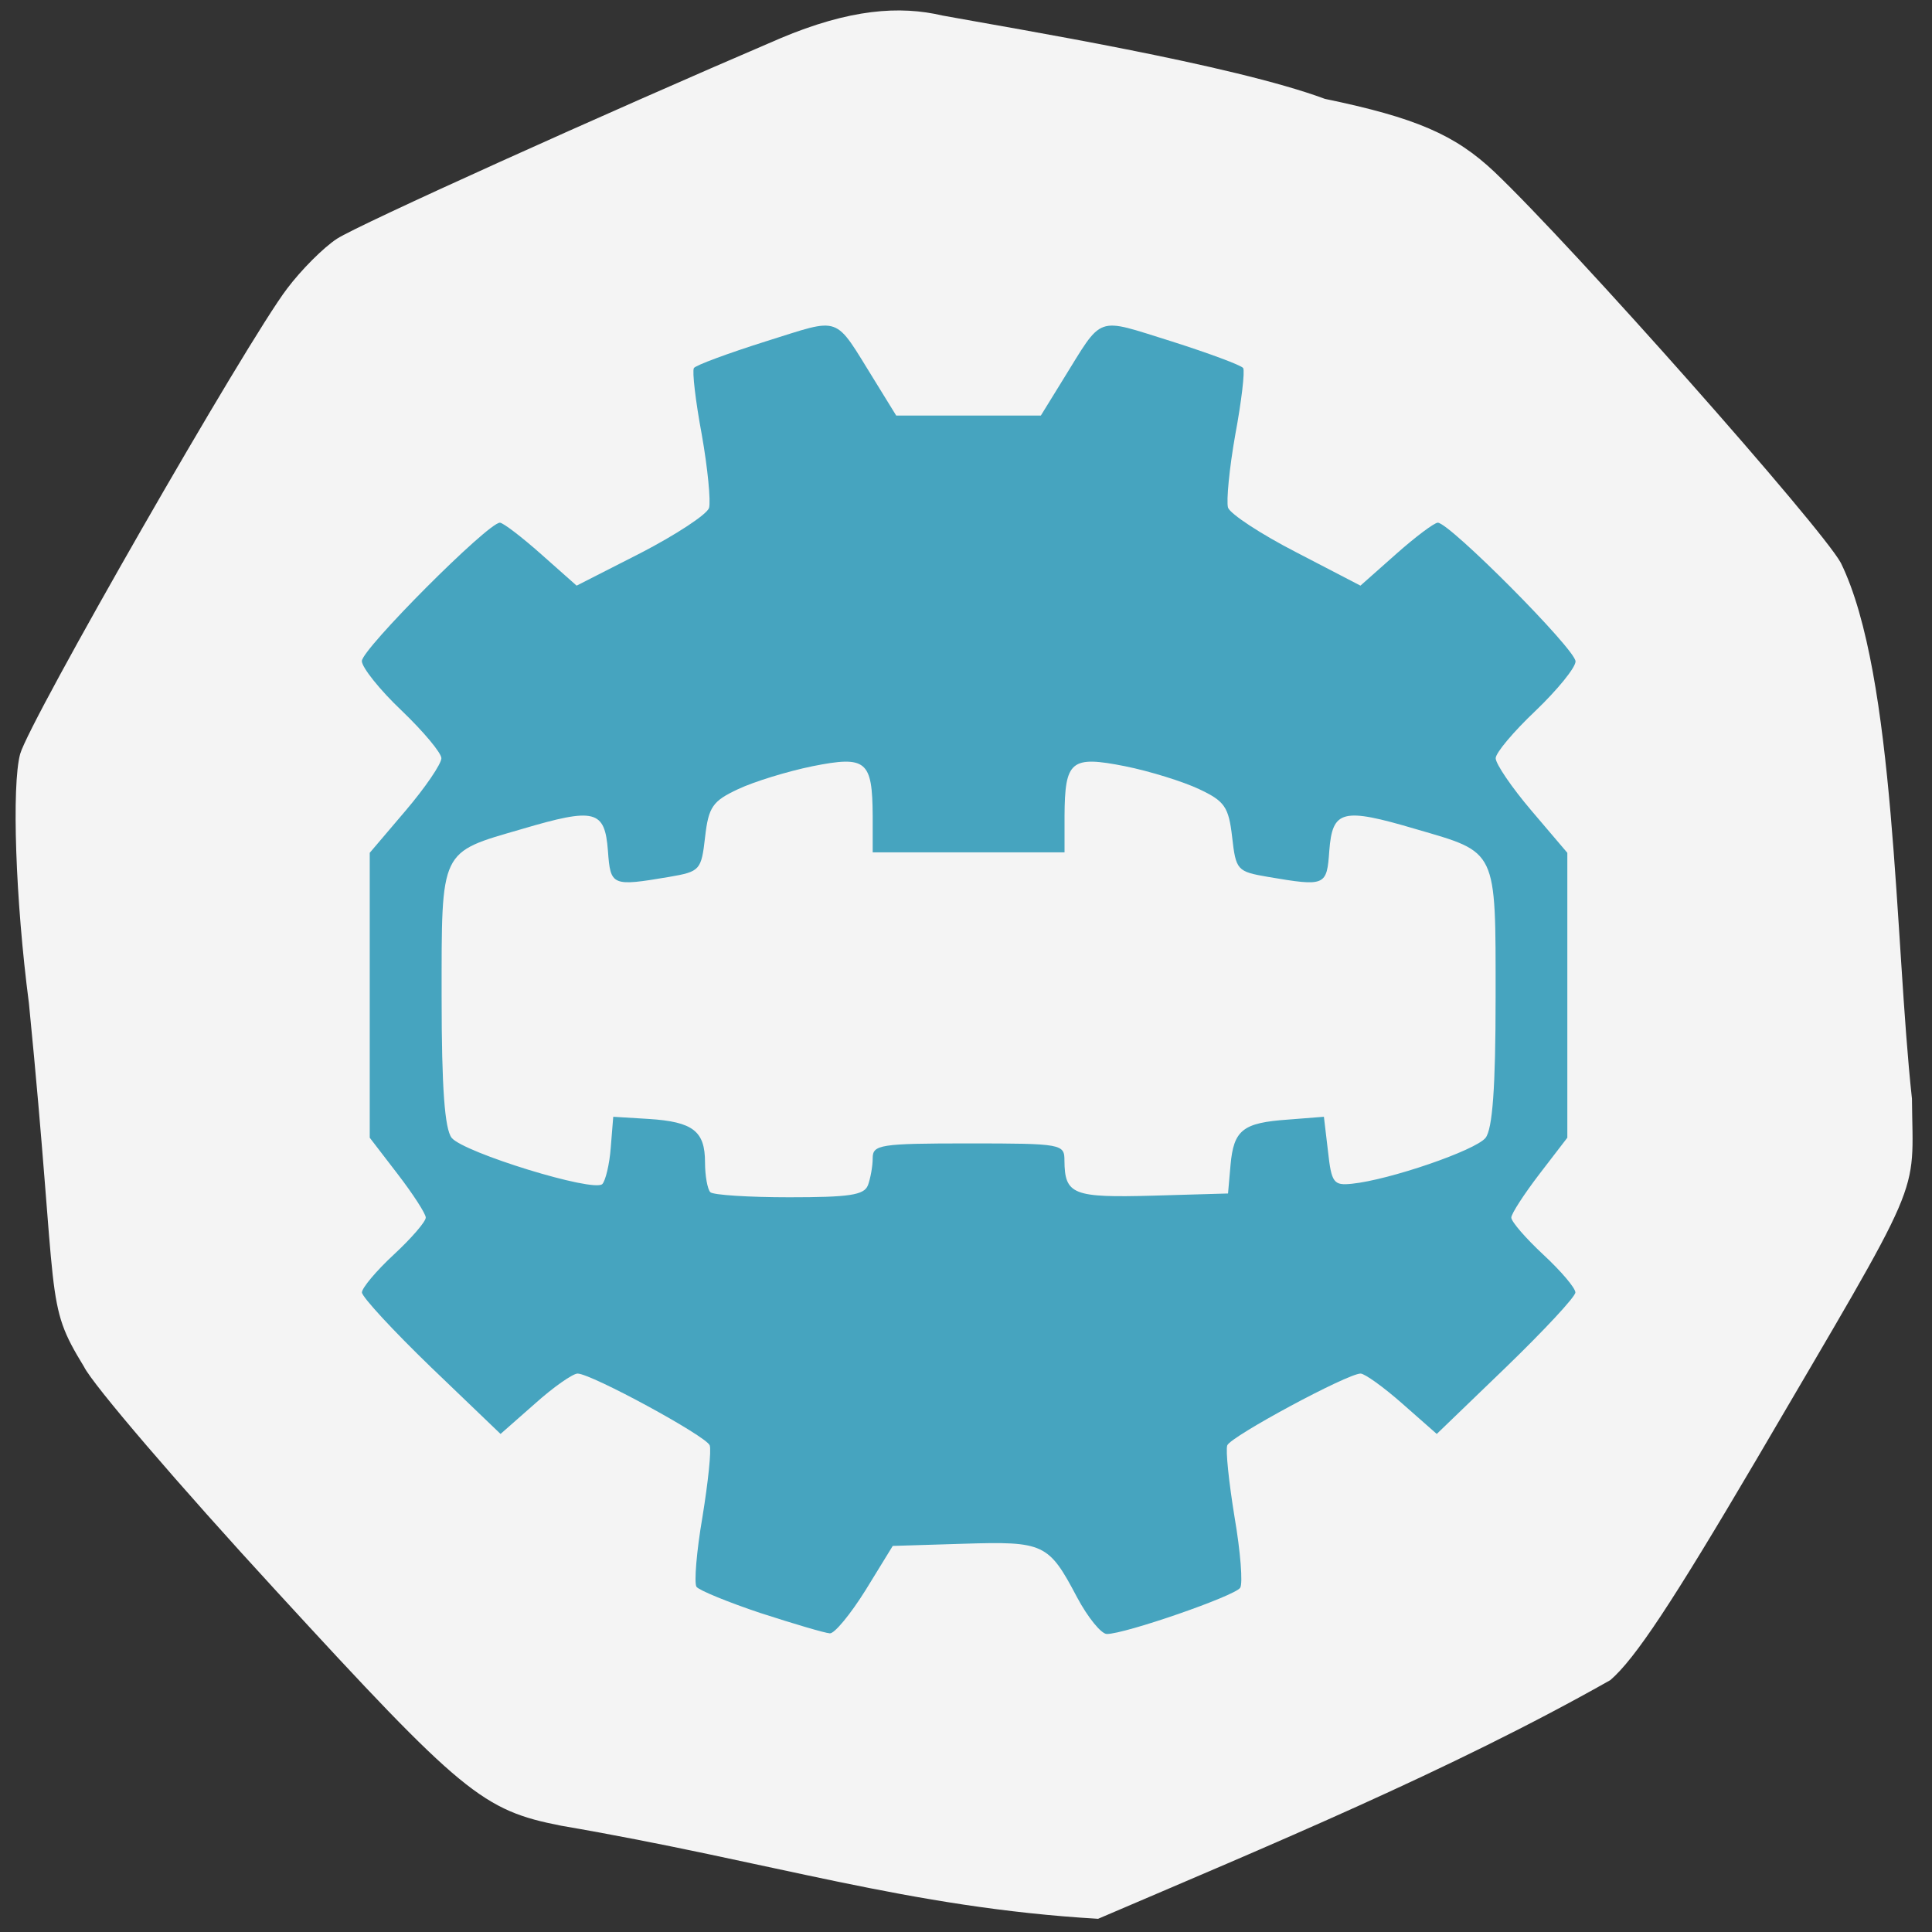 <svg xmlns="http://www.w3.org/2000/svg" viewBox="0 0 24 24"><rect x="0" y="0" width="24" height="24" fill="#333333" stroke="none"/><path d="m 9.691 0.477 c -2.191 0.938 -5.234 2.313 -5.504 2.488 c -0.168 0.109 -0.445 0.387 -0.621 0.621 c -0.5 0.656 -3.199 5.363 -3.316 5.781 c -0.105 0.391 -0.059 1.809 0.109 3.094 c 0.375 3.789 0.184 3.699 0.684 4.516 c 0.105 0.219 1.18 1.473 2.387 2.785 c 2.316 2.523 2.566 2.727 3.543 2.918 c 2.641 0.453 4.301 1.016 6.668 1.156 c 2.105 -0.902 4.375 -1.84 6.363 -2.965 c 0.309 -0.266 0.77 -0.965 1.809 -2.73 c 2.121 -3.621 1.949 -3.223 1.938 -4.492 c -0.215 -1.969 -0.199 -5.258 -0.883 -6.656 c -0.238 -0.441 -3.328 -3.93 -4.305 -4.859 c -0.488 -0.461 -0.977 -0.672 -2.105 -0.906 c -1.145 -0.426 -3.832 -0.867 -4.75 -1.035 c -0.531 -0.125 -1.152 -0.082 -2.02 0.285" fill="#f4f4f4"/><path d="m 9.453 20.04 c -0.41 -0.137 -0.77 -0.285 -0.801 -0.328 c -0.031 -0.047 0 -0.438 0.074 -0.867 c 0.07 -0.43 0.113 -0.832 0.09 -0.891 c -0.047 -0.117 -1.473 -0.891 -1.641 -0.891 c -0.059 0 -0.301 0.168 -0.531 0.375 l -0.426 0.375 l -0.863 -0.828 c -0.473 -0.457 -0.859 -0.875 -0.859 -0.93 c 0 -0.055 0.176 -0.266 0.395 -0.469 c 0.219 -0.203 0.398 -0.41 0.398 -0.461 c 0 -0.047 -0.156 -0.289 -0.348 -0.539 l -0.348 -0.453 v -3.539 l 0.445 -0.523 c 0.246 -0.289 0.445 -0.582 0.445 -0.652 c 0 -0.066 -0.223 -0.332 -0.492 -0.59 c -0.273 -0.258 -0.496 -0.539 -0.496 -0.617 c 0 -0.148 1.566 -1.719 1.715 -1.719 c 0.039 0 0.27 0.176 0.512 0.391 l 0.441 0.391 l 0.797 -0.406 c 0.438 -0.227 0.82 -0.477 0.848 -0.559 c 0.023 -0.082 -0.016 -0.492 -0.09 -0.91 c -0.078 -0.418 -0.121 -0.789 -0.098 -0.828 c 0.023 -0.035 0.426 -0.184 0.895 -0.332 c 0.953 -0.297 0.836 -0.34 1.348 0.484 l 0.27 0.438 h 1.797 l 0.27 -0.438 c 0.512 -0.824 0.395 -0.781 1.352 -0.484 c 0.465 0.148 0.867 0.297 0.891 0.332 c 0.023 0.039 -0.02 0.41 -0.098 0.828 c -0.074 0.418 -0.113 0.824 -0.09 0.906 c 0.027 0.078 0.406 0.328 0.848 0.555 l 0.797 0.414 l 0.441 -0.391 c 0.242 -0.215 0.477 -0.391 0.52 -0.391 c 0.145 0 1.711 1.574 1.711 1.723 c 0 0.078 -0.227 0.355 -0.496 0.613 c -0.273 0.258 -0.496 0.523 -0.496 0.59 c 0 0.07 0.199 0.363 0.445 0.652 l 0.445 0.523 v 3.539 l -0.348 0.453 c -0.191 0.25 -0.348 0.492 -0.348 0.539 c 0 0.051 0.18 0.258 0.398 0.461 c 0.219 0.203 0.398 0.414 0.398 0.469 c 0 0.055 -0.391 0.473 -0.863 0.93 l -0.859 0.828 l -0.426 -0.375 c -0.234 -0.207 -0.469 -0.375 -0.52 -0.375 c -0.164 0 -1.613 0.781 -1.656 0.891 c -0.023 0.059 0.02 0.461 0.09 0.891 c 0.074 0.43 0.105 0.828 0.07 0.879 c -0.066 0.102 -1.43 0.574 -1.656 0.574 c -0.07 0 -0.238 -0.207 -0.371 -0.457 c -0.352 -0.668 -0.41 -0.695 -1.41 -0.664 l -0.879 0.027 l -0.336 0.547 c -0.188 0.301 -0.387 0.543 -0.445 0.539 c -0.063 -0.004 -0.445 -0.117 -0.855 -0.25 m 1.328 -5.316 c 0.031 -0.086 0.059 -0.234 0.059 -0.336 c 0 -0.168 0.086 -0.184 1.191 -0.184 c 1.168 0 1.191 0.008 1.191 0.215 c 0.004 0.422 0.105 0.461 1.098 0.434 l 0.934 -0.027 l 0.031 -0.352 c 0.039 -0.438 0.152 -0.527 0.715 -0.566 l 0.445 -0.035 l 0.051 0.43 c 0.043 0.391 0.07 0.426 0.297 0.402 c 0.465 -0.047 1.535 -0.414 1.66 -0.57 c 0.086 -0.109 0.125 -0.621 0.125 -1.746 c 0 -1.855 0.027 -1.793 -0.992 -2.09 c -0.914 -0.27 -1.035 -0.238 -1.074 0.27 c -0.031 0.438 -0.047 0.445 -0.762 0.324 c -0.383 -0.066 -0.398 -0.082 -0.445 -0.496 c -0.043 -0.375 -0.094 -0.445 -0.41 -0.594 c -0.199 -0.094 -0.613 -0.223 -0.922 -0.285 c -0.672 -0.133 -0.746 -0.07 -0.75 0.621 v 0.449 h -2.383 v -0.449 c -0.004 -0.691 -0.078 -0.754 -0.746 -0.621 c -0.309 0.063 -0.727 0.191 -0.926 0.285 c -0.316 0.148 -0.367 0.219 -0.41 0.594 c -0.047 0.414 -0.063 0.43 -0.445 0.496 c -0.715 0.121 -0.73 0.113 -0.762 -0.324 c -0.039 -0.508 -0.16 -0.539 -1.07 -0.27 c -1.023 0.297 -0.996 0.234 -0.996 2.09 c 0 1.129 0.039 1.637 0.125 1.746 c 0.152 0.184 1.762 0.68 1.871 0.574 c 0.039 -0.039 0.09 -0.246 0.105 -0.453 l 0.031 -0.383 l 0.441 0.027 c 0.551 0.035 0.699 0.152 0.699 0.539 c 0 0.168 0.031 0.336 0.066 0.371 c 0.035 0.035 0.48 0.063 0.98 0.063 c 0.746 0 0.93 -0.027 0.977 -0.148" fill="#46a4bf"/></svg>